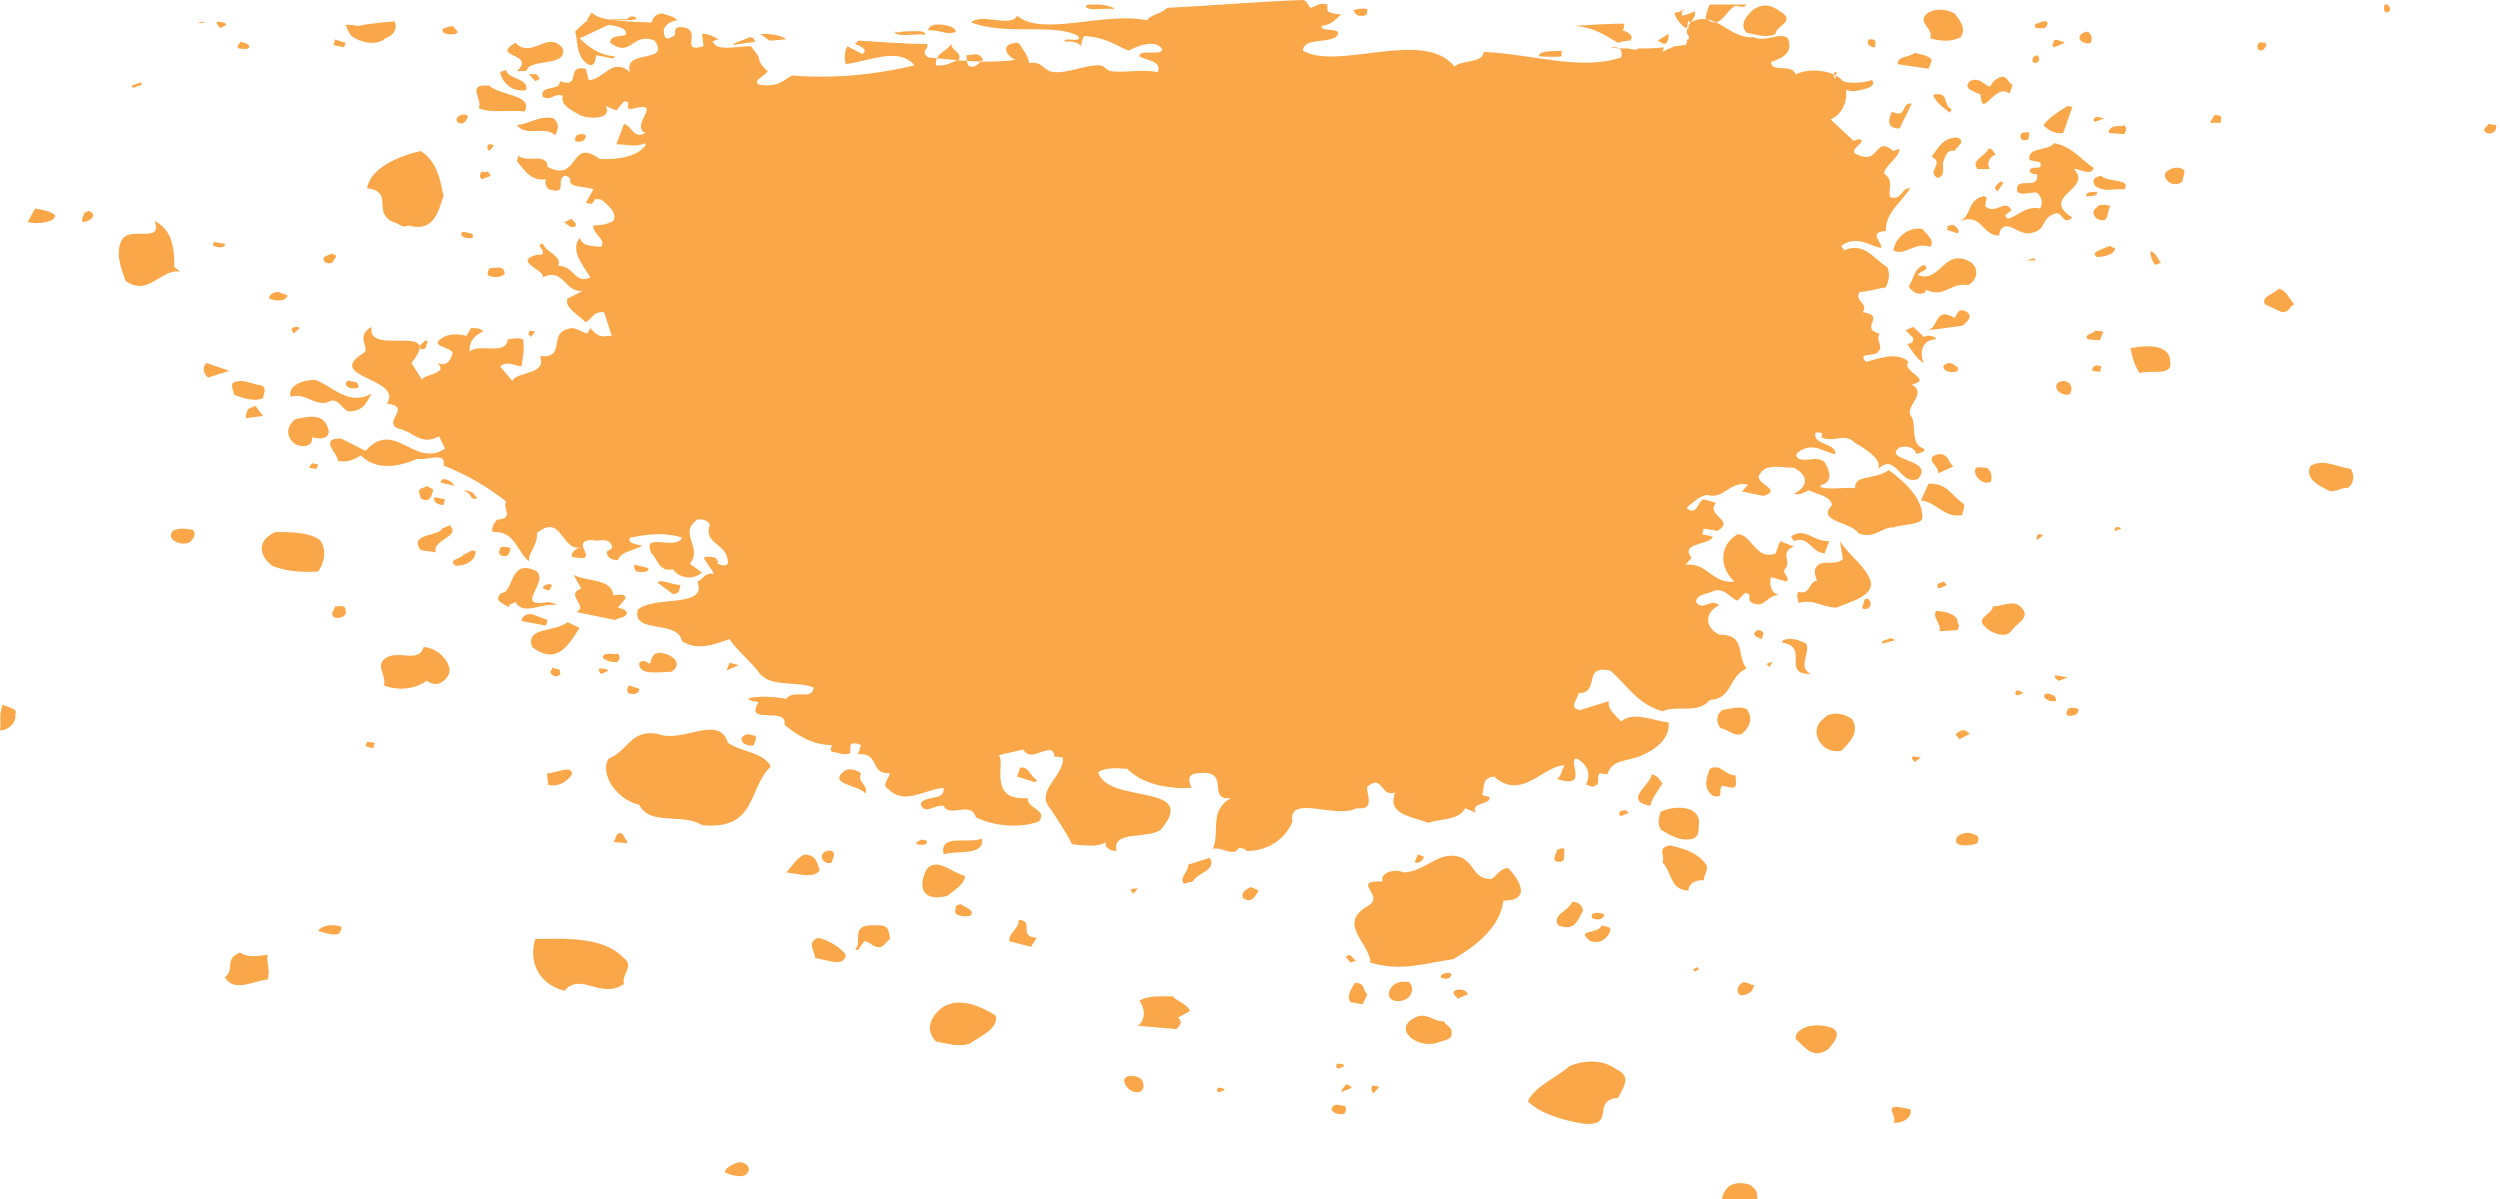 <svg width="296" height="142" viewBox="0 0 296 142" fill="none" xmlns="http://www.w3.org/2000/svg">
<path fill-rule="evenodd" clip-rule="evenodd" d="M1.811 84.613C2.173 83.812 0.905 83.812 0.362 83.412C-0.181 84.479 0.181 85.413 0 86.481C1.086 86.481 1.992 85.413 1.811 84.613ZM295.525 14.814L294.619 14.681C294.438 15.081 293.714 15.348 294.438 15.748C295.162 16.015 295.706 15.348 295.525 14.814ZM282.487 1.468C283.211 1.468 283.03 0.801 282.668 0.534H282.306C282.306 0.934 282.125 1.201 282.487 1.468ZM268 5.872C268.181 5.605 268.544 5.338 268.181 5.071C267.819 5.071 267.638 4.938 267.457 5.071C267.095 5.472 267.276 6.273 268 5.872ZM262.206 13.613L261.662 14.547H262.93C262.93 14.013 263.292 13.613 262.206 13.613ZM247.538 5.071C247.719 4.671 247.719 4.271 247.357 3.87C246.995 3.603 246.814 3.87 246.452 4.004C245.727 4.671 246.814 5.338 247.538 5.071ZM258.403 21.487C258.403 21.087 258.765 20.419 258.584 20.152C258.222 19.752 257.316 19.752 256.773 20.152C255.506 20.686 257.135 22.555 258.403 21.487ZM268.181 36.034L270.173 36.968C271.079 36.968 271.079 36.301 271.622 36.034C271.079 35.367 270.717 34.432 269.811 34.165C269.268 34.833 267.638 35.1 268.181 36.034ZM243.192 4.805C243.192 5.071 242.83 5.338 243.192 5.605L244.46 5.071L244.279 4.938C243.916 4.938 243.554 4.538 243.192 4.805ZM241.019 2.803C240.657 3.47 241.381 3.336 242.106 3.336C242.287 3.07 242.649 2.803 242.287 2.536C241.743 2.402 241.562 2.803 241.019 2.803ZM251.16 14.947C250.254 14.814 249.53 15.214 249.711 15.748L251.522 15.882C251.703 15.481 251.884 15.214 251.522 14.814L251.16 14.947ZM248.081 14.414L249.168 14.013C248.806 14.013 248.444 13.746 248.081 13.88C247.9 14.147 247.719 14.28 248.081 14.414ZM240.838 7.474C241.562 7.474 241.562 6.806 241.2 6.539L240.838 6.673C240.476 7.073 240.657 7.34 240.838 7.474ZM248.806 20.82C247.719 20.953 247.719 21.487 248.081 22.021C249.168 22.821 250.435 22.288 251.522 22.421C252.427 21.087 249.349 21.62 248.806 20.82ZM254.6 29.761C254.6 30.295 254.781 30.829 255.143 31.363L255.868 31.096C255.325 30.562 255.325 29.895 254.6 29.761ZM244.279 15.748L245.365 12.679L244.822 12.545C243.735 13.212 242.649 13.88 241.925 14.814C242.468 15.348 243.192 15.882 244.279 15.748ZM246.995 23.222C247.719 23.222 248.444 23.222 248.262 22.688C247.9 22.821 246.995 22.555 246.995 23.222ZM277.96 57.788C278.684 57.254 278.865 56.32 278.322 55.519C276.511 55.252 275.244 54.318 273.614 55.118C272.889 56.32 273.976 57.254 275.425 57.921C276.33 58.588 277.054 57.654 277.96 57.788ZM248.262 24.556C247.719 24.957 247.719 25.357 248.262 25.891C249.892 26.692 249.349 24.957 249.892 24.423C249.349 24.156 248.444 24.156 248.262 24.556ZM239.389 15.748C239.027 16.148 239.208 16.816 240.114 16.549C240.114 16.282 240.476 16.015 240.114 15.615C239.933 15.748 239.57 15.615 239.389 15.748ZM232.146 4.404C232.87 3.336 231.965 2.269 231.422 1.601C230.516 1.068 229.068 0.934 228.162 1.601C226.895 2.669 229.068 3.47 228.525 4.538C229.973 4.938 231.06 4.938 232.146 4.404ZM237.035 9.075C236.13 9.342 235.949 9.742 235.587 10.276C234.862 10.009 234.319 9.075 233.233 9.609C232.327 10.543 233.776 10.81 234.5 11.21C234.681 14.28 236.13 9.742 237.941 11.077L238.303 10.009C237.76 9.876 237.76 9.075 237.035 9.075ZM250.435 29.361C250.254 29.361 249.892 29.227 249.892 29.094L249.168 29.361C248.625 29.628 247.538 29.895 248.262 30.429C248.987 30.429 250.435 30.162 250.435 29.361ZM228.887 11.21C229.068 12.011 230.154 12.812 230.879 13.346L231.06 12.945C229.973 12.412 230.879 10.81 228.887 11.21ZM224.722 7.607L228.343 8.141L228.706 7.207C228.706 6.673 227.438 6.406 226.714 6.273C225.989 6.806 224.541 6.673 224.722 7.607ZM236.492 22.688L237.216 21.62L236.854 21.487C236.311 22.021 235.949 22.154 236.492 22.688ZM256.954 42.84C256.954 40.705 254.057 40.838 252.246 41.239C252.427 42.039 252.608 43.107 253.333 44.175C254.6 43.774 257.316 44.575 256.954 42.84ZM234.138 20.019H235.587C235.225 19.352 235.406 18.684 236.311 18.284C235.949 18.017 235.949 17.483 235.406 17.616C235.225 18.417 233.233 18.951 234.138 20.019ZM221.281 4.671C220.919 5.071 221.281 5.605 222.006 5.605C222.006 5.205 222.368 4.538 221.281 4.671ZM239.933 30.829H241.019L240.838 30.562L239.933 30.829ZM248.081 39.103C248.081 39.504 246.633 39.504 247.176 40.171L248.625 40.304L248.987 39.37C248.987 39.103 248.262 39.237 248.081 39.103ZM247.719 43.908L248.625 44.041L248.806 43.374L248.262 43.241C247.9 43.374 247.719 43.508 247.719 43.908ZM231.422 17.884C231.603 17.35 232.871 16.816 231.784 16.282C229.973 16.282 229.43 17.616 228.706 18.551C230.335 19.352 227.981 20.286 229.43 21.087C230.516 20.686 229.792 19.752 230.154 18.951C230.335 18.551 230.516 17.616 231.422 17.884ZM224.903 15.214L226.352 12.278C225.084 12.011 225.808 14.147 223.997 13.212C223.635 14.013 223.273 15.214 224.903 15.214ZM245.546 20.019C246.089 19.885 247.538 20.953 247.9 19.885C246.271 18.818 245.365 17.35 243.192 16.949C242.649 17.884 239.933 17.35 240.295 18.951L241.562 19.218C241.925 20.419 240.476 19.352 240.295 20.286C240.476 20.686 241.019 20.553 241.2 20.686C241.381 22.688 238.484 20.686 238.846 22.688C239.389 23.222 240.295 22.688 241.2 22.821C241.743 23.355 241.925 24.023 241.562 24.69C239.933 24.29 238.846 25.624 237.76 25.891C236.854 25.357 238.122 25.224 238.122 24.823C237.398 23.489 236.311 25.491 235.043 24.423L235.225 23.355L234.862 23.222C232.87 23.756 233.595 25.224 232.146 26.158C234.681 25.224 234.681 27.893 236.673 27.893L236.854 27.226C237.76 26.024 238.846 27.759 240.295 27.626C242.649 27.226 241.381 25.758 243.554 25.224C244.279 25.357 244.279 26.692 245.365 25.758C241.381 23.222 247.9 22.421 245.546 20.019ZM217.298 9.342L217.479 8.541H217.298C216.935 8.808 217.116 9.075 217.298 9.342ZM231.784 27.626C232.146 27.226 231.603 26.959 231.422 26.692C231.06 26.558 230.698 26.692 230.516 26.825C230.698 26.959 230.516 27.092 230.516 27.226L231.784 27.626ZM244.46 45.109C242.649 45.109 243.554 46.977 245.003 46.711C245.546 46.043 245.184 45.242 244.46 45.109ZM207.519 1.201C206.795 1.868 205.889 2.936 206.795 3.87C208.062 4.137 209.33 4.538 210.235 4.004C210.235 3.07 212.408 2.669 211.141 1.601C210.054 0.801 208.968 0.133 207.519 1.201ZM250.435 62.459C250.435 62.592 250.254 62.726 250.435 62.859L251.16 62.592L250.979 62.459C250.979 62.459 250.798 62.325 250.435 62.459ZM228.525 29.227C229.249 28.427 227.8 27.492 227.619 27.092C225.808 26.825 224.36 28.293 224.179 29.628C225.446 30.429 226.714 28.56 228.525 29.227ZM227.076 32.564C227.257 32.03 228.706 32.03 227.8 31.363C226.533 31.897 226.714 32.831 225.989 33.898C226.352 34.566 227.257 35.1 227.981 34.566V34.299C230.335 35.367 230.879 33.365 233.052 33.765C234.138 33.098 234.319 31.897 233.414 31.096C230.154 29.094 229.792 33.632 227.076 32.564ZM231.422 37.635C229.068 36.301 229.611 38.569 228.343 39.103L232.327 38.569C232.87 38.169 233.776 37.368 232.689 36.835C231.784 36.434 231.784 37.235 231.422 37.635ZM230.154 43.241C229.792 43.908 231.241 44.308 231.784 43.908C231.784 43.641 231.965 43.508 231.603 43.374C231.241 43.107 230.879 42.707 230.154 43.241ZM225.808 40.705C226.17 41.239 227.076 42.707 227.8 42.974C227.257 42.039 227.438 40.171 229.249 40.171L229.068 39.904C228.706 39.771 228.162 39.637 227.8 39.904L226.533 38.703L225.627 39.103L226.533 40.038C226.533 40.304 226.533 40.705 225.808 40.705ZM241.2 63.393C241.2 63.66 241.019 63.793 241.2 63.927L241.925 63.393C241.562 63.259 241.381 63.126 241.2 63.393ZM233.957 55.385C233.414 56.186 234.862 57.654 235.768 56.987C235.768 56.453 235.949 55.919 235.225 55.385C234.862 55.385 234.319 55.252 233.957 55.385ZM229.43 53.784C227.619 54.318 229.792 55.252 229.43 56.053L231.241 55.252L231.06 54.985C230.698 54.718 230.698 53.65 229.43 53.784ZM232.327 60.991C232.327 60.59 232.689 60.056 232.508 59.656C230.879 58.588 230.698 57.254 228.343 57.254L227.438 59.256C229.249 59.389 230.154 61.391 232.327 60.991ZM243.735 80.609L244.822 80.209L243.373 79.942C243.192 80.209 243.373 80.342 243.735 80.609ZM244.822 83.945C244.822 84.212 244.46 84.346 244.822 84.746C245.727 84.746 246.089 84.613 246.089 83.945C245.727 83.812 245.184 83.679 244.822 83.945ZM242.106 82.21C241.743 82.744 242.83 83.145 243.373 83.011C243.554 82.744 243.373 82.611 243.192 82.344C243.011 82.344 242.468 81.944 242.106 82.21ZM239.208 71.801C238.303 71 237.035 71.801 235.949 71.801C235.949 72.735 233.776 73.135 235.043 74.203C235.587 74.87 237.398 75.671 238.122 74.737C238.665 73.803 240.657 73.135 239.208 71.801ZM229.43 69.132C229.43 69.265 229.249 69.532 229.611 69.665L230.516 69.265L230.154 68.865L229.43 69.132ZM238.665 81.81C238.665 82.077 238.484 82.21 238.846 82.344L239.57 82.077L239.389 81.944C239.208 81.81 238.846 81.677 238.665 81.81ZM229.249 72.335C228.706 73.135 229.973 73.936 229.611 74.737L231.784 74.603C231.784 74.337 232.146 74.07 231.784 73.803C231.965 72.735 230.154 72.335 229.249 72.335ZM221.1 70.867L220.738 71C220.738 71.4 220.376 71.801 220.557 72.068C221.462 72.335 221.825 71.267 221.1 70.867ZM231.784 86.748C231.241 87.015 231.965 87.282 231.965 87.549L233.233 86.882C232.689 86.481 232.508 86.214 231.784 86.748ZM223.816 75.538C223.454 75.805 222.549 75.805 222.911 76.205L224.36 75.805C224.36 75.671 223.998 75.671 223.816 75.538ZM216.03 65.528L216.573 64.06C214.762 64.194 213.676 62.325 212.046 63.526L212.408 64.06C214.219 63.393 214.4 65.395 216.03 65.528ZM221.462 68.731C220.738 66.863 218.927 65.795 217.841 64.06L218.203 66.195C217.298 66.996 216.03 66.329 215.306 66.863C214.581 67.397 214.943 68.197 215.125 68.731C214.038 68.998 214.4 70.466 212.952 70.066C212.589 70.466 212.952 71 212.952 71.4C214.762 70.867 215.668 71.934 217.479 71.934C218.927 71.267 222.006 70.6 221.462 68.731ZM226.714 90.218L227.438 89.684L226.533 89.551C226.171 89.818 226.533 89.951 226.714 90.218ZM231.784 99.026C230.879 100.361 233.233 100.227 234.138 99.827C234.138 99.56 234.5 99.16 233.957 98.893C233.233 98.493 232.508 98.493 231.784 99.026ZM213.857 76.205C213.133 75.805 211.865 75.404 211.141 75.805L210.96 76.071C214.4 76.605 210.779 79.808 214.4 79.808C212.77 79.007 214.4 77.273 213.857 76.205ZM208.062 74.603C207.338 75.137 207.881 75.404 208.606 75.671L208.787 75.004C208.787 74.87 208.606 74.603 208.062 74.603ZM209.511 79.007L209.873 78.34L209.149 78.607L209.511 79.007ZM215.849 85.147C214.038 86.481 215.668 89.417 218.022 88.883C219.108 87.816 220.195 86.615 219.289 85.147C218.203 84.346 216.573 84.212 215.849 85.147ZM206.795 83.945C205.889 83.545 204.803 83.945 203.898 84.079C203.173 84.613 203.173 85.547 203.716 86.214C204.622 86.348 205.346 87.282 206.252 86.882C207.338 85.947 207.519 84.88 206.795 83.945ZM203.898 93.021L205.165 93.288C205.889 93.021 205.346 92.353 205.527 91.82C204.26 91.82 203.716 90.352 202.449 91.019C202.087 91.953 201.543 93.288 202.811 94.222C204.26 94.622 203.354 93.555 203.898 93.021ZM195.387 95.423C195.568 94.489 196.292 93.688 196.835 92.754C196.473 92.353 196.292 91.82 195.568 91.686C195.387 93.021 192.127 94.756 195.387 95.423ZM224.179 132.925C225.265 133.058 226.533 132.258 226.171 131.323L224.722 131.056C223.092 130.923 224.722 132.258 224.179 132.925ZM196.654 96.09C196.292 96.891 196.292 97.558 196.654 98.226C197.741 98.893 199.008 99.694 200.457 99.293C201.362 98.893 201 98.092 201.181 97.425C201.181 95.423 198.465 95.29 196.654 96.09ZM191.765 96.09C191.765 96.357 191.584 96.491 191.946 96.624L192.852 96.224L192.67 96.09C192.489 95.823 192.127 95.957 191.765 96.09ZM201.906 102.229C201 101.028 199.552 100.494 197.741 100.094C196.111 100.361 197.198 101.295 196.835 102.096C197.922 103.164 197.741 105.432 199.914 105.432C199.914 104.632 200.819 104.098 201.725 104.231C201.725 103.564 202.449 102.897 201.906 102.229ZM213.133 121.981C212.77 122.248 212.227 122.915 212.952 123.316C213.857 124.25 214.943 125.451 216.573 124.117C216.935 123.583 218.203 122.382 216.935 121.714C215.849 121.314 214.219 121.18 213.133 121.981ZM206.07 116.509C205.708 116.91 205.527 117.444 206.07 117.844C206.976 117.844 207.519 117.444 207.7 116.643C207.157 116.643 206.614 115.976 206.07 116.509ZM200.457 114.774L200.638 115.041L201.181 114.774L201 114.508L200.457 114.774ZM185.246 100.494C184.884 100.361 184.703 100.494 184.341 100.628C184.341 101.028 183.797 101.562 184.16 101.962C185.608 102.363 185.065 101.162 185.246 100.494ZM189.954 108.235C189.411 108.102 189.049 107.968 188.506 108.235C188.506 108.502 188.325 108.635 188.687 108.769C189.23 109.036 189.954 108.769 189.954 108.235ZM189.592 109.57C189.411 110.637 186.333 109.97 188.325 111.438C189.592 111.838 190.497 110.904 190.679 110.103C190.679 109.703 190.135 109.703 189.592 109.57ZM186.152 106.767C185.789 107.835 183.616 108.368 184.522 109.57C186.514 110.37 186.876 108.769 187.419 107.835C187.419 107.434 187.057 106.767 186.152 106.767ZM204.803 140.398C204.26 140.799 203.898 141.466 203.898 142H208.062C208.062 141.333 208.062 140.799 207.157 140.265C206.252 139.998 205.527 139.998 204.803 140.398ZM168.587 101.429L167.862 101.162L167.5 102.096C168.225 102.363 168.587 101.562 168.587 101.429ZM89.997 4.004C90.359 4.271 90.722 4.538 91.084 4.805C91.808 4.805 92.351 4.671 93.076 4.671C92.532 4.137 91.265 4.004 89.997 4.004ZM171.846 115.442C171.846 115.175 171.484 115.175 171.303 115.175C170.941 115.308 170.579 115.308 170.579 115.709C170.941 115.976 171.665 115.976 171.846 115.442ZM172.208 117.31C171.846 117.711 172.389 117.844 172.57 118.244L173.838 117.711L173.476 117.31C173.114 117.177 172.752 117.043 172.208 117.31ZM185.789 126.252C184.16 127.72 181.806 128.521 180.9 130.389C182.168 131.724 184.884 132.658 187.6 133.058C191.403 133.325 188.325 130.256 191.584 129.989C192.127 128.788 193.395 127.453 191.222 126.519C189.773 125.451 187.6 125.451 185.789 126.252ZM172.027 113.573C175.106 111.838 177.641 109.57 178.003 106.633C181.624 106.633 179.633 103.831 178.546 102.763C177.46 102.897 177.279 103.697 176.554 104.098C174.381 103.964 174.743 102.496 173.114 101.562C170.397 100.494 168.949 103.164 166.233 103.297C164.965 102.763 163.335 103.43 163.697 104.365C159.714 104.231 164.241 106.1 161.887 107.301C158.265 109.436 162.249 111.705 162.249 113.974C165.87 115.041 168.406 114.107 172.027 113.573ZM166.776 116.242H165.87C164.241 116.509 163.697 118.778 165.87 118.511C167.319 118.244 167.5 116.776 166.776 116.242ZM159.352 113.306L159.895 113.974L160.619 113.707C160.076 113.707 160.076 112.639 159.352 113.306ZM167.5 120.513C164.784 121.848 167.862 124.25 170.216 123.449C170.941 123.182 172.027 123.049 171.846 122.382C172.027 121.581 171.303 121.581 170.941 120.914C169.854 121.047 168.768 119.712 167.5 120.513ZM160.438 116.376C160.076 116.91 159.352 117.977 159.895 118.645L161.343 118.912L161.887 117.711C161.343 117.31 161.706 116.376 160.438 116.376ZM149.03 105.432L148.124 105.032C147.4 105.299 146.857 105.833 147.219 106.367C148.306 107.034 148.668 105.966 149.03 105.432ZM162.611 129.455L163.335 128.654L162.43 128.521C162.43 128.788 162.249 129.055 162.611 129.455ZM158.989 125.985C158.627 125.985 158.446 125.852 158.265 125.985C158.265 126.118 158.084 126.385 158.446 126.519L159.17 126.252L158.989 125.985ZM140.7 102.363C140.7 103.297 139.614 103.831 140.157 104.632L141.243 104.365C141.787 103.297 144.141 103.03 143.235 101.562L140.7 102.363ZM158.808 129.321L160.076 128.788C159.895 128.654 159.714 128.387 159.352 128.387C159.17 128.788 158.808 128.921 158.808 129.321ZM62.654 8.808L63.378 9.609L63.922 9.342L63.559 8.808C63.016 8.808 62.654 8.675 62.654 8.808ZM69.354 16.148C69.354 15.882 68.992 15.882 68.811 15.882C68.087 15.882 68.087 16.415 68.087 16.682C68.63 16.949 69.354 16.682 69.354 16.148ZM61.205 8.408H62.292C62.835 6.806 67.181 8.008 66.638 5.739C64.827 3.47 63.016 7.073 61.024 5.071C57.946 6.806 63.559 6.273 61.205 8.408ZM159.17 131.857C159.352 131.59 159.533 131.19 159.17 130.923C158.627 130.923 158.265 130.656 157.903 130.923C157.179 131.457 158.265 132.124 159.17 131.857ZM62.292 10.677C62.654 9.209 59.938 9.342 59.938 8.274L59.214 8.541C59.395 9.609 60.481 10.944 62.292 10.677ZM133.819 105.299L134.181 105.833L134.724 105.165C134.362 105.165 134 105.299 133.819 105.299ZM65.733 16.015C66.095 15.348 66.276 14.681 65.551 14.013C63.922 13.613 62.654 14.681 61.205 14.814C62.292 16.282 64.465 14.814 65.733 16.015ZM53.962 4.004C54.505 3.737 53.781 3.47 53.781 3.203C53.238 2.936 52.876 3.336 52.514 3.336C51.97 4.137 53.6 4.137 53.962 4.004ZM120.781 90.885L120.419 91.953L122.592 92.62L122.773 92.353C121.868 91.82 121.868 90.752 120.781 90.885ZM57.946 10.143C55.049 9.876 57.222 11.744 56.678 12.812C58.308 13.479 60.3 12.945 62.111 13.212C63.197 11.21 59.214 11.344 57.946 10.143ZM68.087 26.825C68.449 26.425 67.724 26.158 67.724 25.891L66.819 26.291C67.181 26.558 67.543 27.092 68.087 26.825ZM57.765 17.216C57.584 17.483 57.765 17.75 57.946 17.884L58.489 17.216C58.127 17.083 57.946 16.949 57.765 17.216ZM55.23 13.613C54.868 13.479 54.505 13.613 54.324 13.746C53.6 14.28 54.505 14.947 55.049 14.414C55.23 14.147 55.592 13.88 55.23 13.613ZM144.141 128.788C144.141 129.055 143.96 129.188 144.322 129.321L145.046 129.055L144.865 128.921C144.684 128.788 144.503 128.788 144.141 128.788ZM58.127 20.82L57.765 20.286C57.584 20.419 57.222 20.419 57.041 20.286C56.859 20.553 56.678 20.953 57.041 21.22L58.127 20.82ZM140.881 119.712C140.519 118.778 139.433 118.645 138.889 117.977C137.441 117.977 135.811 117.844 134.906 118.511C135.63 119.445 135.63 120.78 134.724 121.447L139.251 121.848C139.614 121.581 140.157 120.914 139.433 120.513L140.881 119.712ZM45.633 4.538C46.719 4.137 47.081 3.336 46.719 2.536C45.089 2.669 43.641 2.803 42.373 3.07C41.83 2.936 41.286 2.936 40.924 2.936C41.105 3.47 41.286 3.87 41.649 4.271C42.735 5.071 44.546 5.472 45.633 4.538ZM40.924 5.071L39.657 4.671L39.476 5.338L40.743 5.605L40.924 5.071ZM55.954 28.16C55.954 28.026 56.135 27.759 55.773 27.626C55.411 27.626 55.049 27.359 54.687 27.492C54.324 28.16 55.592 28.293 55.954 28.16ZM59.757 32.297C59.576 31.363 58.67 31.763 57.946 31.763C57.765 32.163 57.584 32.431 57.946 32.697C58.851 32.964 59.757 32.697 59.757 32.297ZM116.254 99.293C114.624 99.96 111.184 98.626 111.727 101.162C113.176 100.628 116.616 101.429 116.254 99.293ZM133.095 127.853C133.095 128.521 133.819 129.455 134.906 129.321C135.63 128.921 135.449 128.254 135.087 127.72C134.543 127.32 133.276 127.186 133.095 127.853ZM120.6 108.902C120.781 109.836 119.333 110.504 119.514 111.438L122.049 112.105L122.773 111.038C120.419 110.904 122.592 109.036 120.6 108.902ZM63.378 39.237C63.016 39.237 62.835 39.103 62.654 39.237C62.473 39.504 62.654 39.637 62.835 39.904L63.378 39.237ZM109.735 99.694C109.735 99.427 109.373 99.427 109.011 99.427C108.83 99.56 108.468 99.694 108.468 99.96C108.83 99.96 109.735 100.227 109.735 99.694ZM113.176 107.568C112.633 108.502 114.443 108.635 114.987 108.368C115.349 107.701 114.262 107.434 113.719 107.034C113.357 107.167 112.995 107.301 113.176 107.568ZM99.957 91.286C97.965 92.887 101.587 92.887 102.492 93.955C102.854 92.887 101.405 92.62 101.949 91.553C101.405 91.152 100.5 90.885 99.957 91.286ZM109.735 102.897C109.011 104.098 108.468 106.9 112.089 106.1C112.995 105.432 114.262 104.632 114.262 103.697C112.814 103.43 111.003 101.429 109.735 102.897ZM46.538 26.291C47.262 26.425 47.624 27.092 48.349 26.692C51.608 27.626 51.97 24.556 52.514 23.222C52.151 21.487 51.789 19.085 49.797 17.884C46.9 18.551 43.822 20.019 43.459 22.288C46.719 22.688 44.003 25.09 46.538 26.291ZM29.516 5.472C29.335 5.071 28.792 5.071 28.43 4.938C28.43 5.205 27.887 5.472 28.249 5.739C28.611 5.739 29.516 6.006 29.516 5.472ZM80.581 69.265C79.676 69.265 78.046 68.464 77.865 68.998L79.676 70.333C80.581 70.333 80.4 69.665 80.581 69.265ZM86.376 78.474L86.014 79.408L87.462 78.741L86.376 78.474ZM26.8 2.936C26.619 2.536 26.076 2.669 25.713 2.536C25.532 2.803 25.895 3.07 26.076 3.336L26.8 2.936ZM76.778 67.263L75.149 66.863C74.968 67.13 75.149 67.397 75.33 67.663C76.054 67.797 76.778 67.797 76.778 67.263ZM23.36 2.669C23.722 2.803 24.084 2.803 24.265 2.536C23.903 2.669 23.541 2.669 23.36 2.669ZM88.005 87.148C87.281 87.816 88.549 88.483 89.273 88.216C89.273 87.949 89.635 87.549 89.454 87.148C88.911 87.015 88.549 86.748 88.005 87.148ZM98.508 102.096C98.508 101.695 99.051 101.162 98.508 100.761C98.146 100.628 97.784 100.761 97.603 100.895C96.879 101.429 97.603 102.496 98.508 102.096ZM49.616 41.239C50.703 41.639 50.341 40.705 50.703 40.438L50.341 40.304C50.16 40.571 49.616 40.838 49.616 41.239ZM39.476 30.962C39.476 30.695 40.019 30.429 39.657 30.162C39.114 29.895 38.751 30.295 38.389 30.429C38.027 30.962 38.932 31.496 39.476 30.962ZM111.365 119.445C110.097 120.513 109.554 121.981 110.822 123.316C112.27 123.583 113.538 123.983 114.806 123.583C116.073 122.648 118.246 121.848 117.884 120.246C116.254 119.179 113.357 117.844 111.365 119.445ZM75.692 78.474C75.511 80.075 78.227 79.541 79.495 79.541C80.943 78.607 79.676 77.406 78.046 77.273C77.141 77.406 77.141 78.073 76.96 78.607C76.597 78.34 76.054 78.073 75.692 78.474ZM103.76 109.57C100.319 109.303 102.311 111.705 101.224 112.372L101.587 112.506L102.311 111.438C102.854 111.438 103.216 111.972 103.76 112.105C104.665 112.372 104.846 111.438 105.389 111.171C105.208 110.37 105.389 109.436 103.76 109.57ZM95.249 101.162C94.162 101.695 93.8 102.63 93.076 103.297C94.524 103.43 96.335 104.098 97.059 103.03C96.697 102.096 96.697 101.295 95.249 101.162ZM68.268 72.468L72.795 73.402C73.338 73.135 74.062 73.135 74.243 72.602C74.062 72.068 73.519 72.068 73.157 71.934L74.062 70.867C74.062 70.199 73.157 70.466 72.614 70.466C72.433 68.464 69.354 68.865 67.906 68.064L68.811 69.665C66.819 70.466 69.716 71.667 68.268 72.468ZM73.157 78.34C73.338 78.073 73.519 77.673 73.157 77.406C72.614 77.54 71.527 77.139 71.346 77.806C71.708 78.34 72.795 78.474 73.157 78.34ZM75.692 81.543L74.424 81.143C74.424 81.41 74.062 81.677 74.424 82.077C75.149 82.344 75.692 82.077 75.692 81.543ZM65.37 69.265L65.008 69.132C64.646 69.265 64.284 69.265 64.284 69.665L65.008 69.932L65.37 69.265ZM56.497 58.989L55.954 58.321C55.592 58.188 55.23 57.921 54.868 58.188C55.773 58.054 55.592 59.389 56.497 58.989ZM70.984 79.141C70.803 79.408 70.984 79.541 71.165 79.808L72.07 79.408C71.708 79.141 71.346 79.141 70.984 79.141ZM60.481 64.861C60.119 64.861 59.576 64.594 59.214 64.861C59.214 65.128 58.851 65.528 59.395 65.795C60.481 66.062 60.3 65.128 60.481 64.861ZM16.84 10.009L16.66 9.742L15.573 10.143L15.754 10.41L16.84 10.009ZM96.879 111.038C95.43 111.571 96.516 112.639 96.516 113.44C97.784 113.573 99.957 114.641 100.138 113.039C99.595 112.239 98.146 111.305 96.879 111.038ZM52.514 56.72C52.151 56.853 52.151 57.12 52.151 57.12L53.781 57.521C53.6 57.12 53.057 56.72 52.514 56.72ZM42.373 45.91C42.554 45.643 42.373 45.509 42.192 45.242C41.83 45.242 41.286 44.976 41.105 45.109C40.562 45.776 41.649 46.177 42.373 45.91ZM52.514 59.789L52.695 59.122L51.427 58.855C51.246 59.523 51.97 59.789 52.514 59.789ZM31.87 35.367C32.595 35.633 33.862 35.767 34.043 34.966L32.957 34.566C32.413 34.566 31.87 34.833 31.87 35.367ZM64.827 73.402L63.378 72.868C62.654 72.468 61.749 72.868 61.749 73.536L64.646 74.07L64.827 73.402ZM34.587 38.837C34.405 39.103 34.768 39.37 34.768 39.504L35.492 38.837C35.13 38.57 34.949 38.703 34.587 38.837ZM50.703 57.521L49.978 57.788C49.254 58.054 49.797 58.588 49.797 58.989C50.884 59.656 51.065 58.722 51.246 58.188C51.427 57.654 50.703 57.921 50.703 57.521ZM60.3 71.934C60.119 71.4 60.843 71.534 61.024 71.267C61.93 73.002 64.284 71.267 65.914 71.667C65.733 71.4 65.189 71.4 65.008 71.267C60.662 72.068 65.008 68.998 63.559 67.663C60.3 65.929 60.843 70.199 59.395 70.199C58.308 71.133 59.576 71.4 60.3 71.934ZM68.63 74.337L67.181 73.669C65.733 74.87 62.111 74.203 63.016 76.605C66.095 79.007 67.543 75.938 68.63 74.337ZM66.276 79.408C66.276 79.141 65.733 79.274 65.37 79.007C65.37 79.141 65.37 79.408 65.189 79.408C65.008 80.209 66.638 80.342 66.276 79.408ZM26.438 29.227C26.619 29.094 26.8 28.827 26.438 28.827C25.895 28.827 25.532 28.56 25.351 28.694C24.808 29.227 26.076 29.361 26.438 29.227ZM53.962 66.996C55.049 66.996 56.316 66.462 56.316 65.261C55.773 64.994 55.411 65.528 54.868 65.662C54.687 66.195 52.876 66.195 53.962 66.996ZM91.265 90.752C90.359 89.017 87.643 89.017 86.195 87.949C85.108 84.479 80.762 88.083 77.865 86.882C74.606 86.348 74.424 88.883 72.07 89.818C70.984 91.419 72.795 94.622 75.692 95.29C76.96 97.825 80.762 96.224 83.116 97.692C89.635 98.359 88.549 93.288 91.265 90.752ZM49.797 65.128L51.608 65.395C51.065 63.927 54.687 63.526 53.238 62.192L52.333 62.592C51.97 63.526 48.349 63.126 49.797 65.128ZM38.751 47.645C40.019 46.844 40.381 48.446 41.286 48.712C43.097 48.712 43.459 47.511 44.003 46.577C41.286 48.179 39.295 45.643 37.303 44.976C35.854 44.976 34.043 45.643 34.405 46.977C36.216 46.444 37.122 48.045 38.751 47.645ZM43.097 41.773C38.208 44.709 47.805 44.709 45.813 47.778C48.892 48.179 45.27 49.913 47.081 50.714C49.073 51.115 49.797 52.85 51.97 51.648L52.695 53.117C49.073 55.519 46.719 49.513 43.278 53.383L40.381 51.915C37.665 51.915 40.019 53.65 40.019 54.585C41.105 54.718 41.649 54.585 42.735 53.917C44.546 55.786 47.262 55.252 49.435 54.318C50.522 54.585 52.876 53.383 52.514 55.118C55.23 56.186 57.765 57.654 59.938 59.389C59.395 60.19 61.024 61.391 58.851 61.524C58.489 61.925 57.946 62.859 58.489 62.992C61.024 62.859 61.386 65.662 62.654 66.462C62.473 65.528 63.741 64.46 63.559 63.126C66.638 60.59 66.457 65.662 68.992 64.727C68.268 64.861 67.543 65.395 67.724 65.929C71.527 66.729 67.181 64.06 70.078 63.927C70.803 64.194 72.07 63.526 72.433 64.594C72.614 64.861 72.251 65.128 71.889 65.261C71.708 65.795 72.251 66.329 73.157 66.329C73.519 65.261 74.968 65.261 76.054 64.594C75.33 64.46 74.243 64.327 74.606 63.66C76.597 63.259 78.77 62.992 80.762 63.66C80.038 65.261 75.873 62.859 77.141 65.528C77.865 66.195 78.046 67.797 79.676 67.397C80.4 68.464 82.03 68.731 83.116 67.797L81.668 66.729C83.297 64.861 80.219 63.126 82.573 61.524C83.116 61.391 84.022 61.658 84.022 62.192C83.297 64.594 86.195 64.194 86.195 66.729C85.832 67.13 85.289 66.863 84.927 66.729C85.108 66.462 84.927 66.329 84.746 66.062C84.203 65.929 83.841 65.795 83.297 66.062L84.565 67.93C83.297 67.797 83.297 68.598 82.573 68.865C83.841 72.068 77.322 70.466 75.511 72.201C74.787 75.137 80.219 73.269 80.762 75.938C82.754 77.139 84.746 76.205 86.376 75.671C87.1 76.872 89.092 78.474 89.997 79.808C91.446 81.41 94.524 80.609 96.335 81.41C96.154 83.011 93.981 81.543 93.076 82.744C91.808 82.477 89.273 82.344 88.549 82.744C88.73 83.011 89.454 83.011 89.816 83.145C88.005 85.947 93.257 83.545 92.895 85.814C94.343 87.015 96.154 88.216 98.508 88.216C98.508 88.483 98.146 88.617 98.508 89.017C99.051 89.017 99.957 89.551 100.681 89.15V88.216C101.043 87.816 101.587 88.083 101.949 88.216L101.587 89.284C104.303 89.15 102.854 91.686 105.389 91.553C105.208 92.22 104.303 93.021 105.208 93.421C107.019 95.423 109.554 93.421 111.727 93.288C111.908 94.889 109.554 94.088 109.011 95.156C109.373 96.624 110.822 95.156 111.727 95.423C112.451 96.891 114.987 94.756 115.53 96.757C117.703 97.825 120.6 98.092 122.954 97.291C124.222 95.957 121.506 95.69 121.687 94.489C116.797 94.889 119.151 90.085 118.246 89.417L121.143 88.75C122.049 90.218 123.497 88.483 124.584 88.883C124.765 89.15 124.946 89.417 124.765 89.551L125.851 89.684C126.033 91.686 122.954 93.421 124.041 95.29C124.946 96.624 126.214 98.493 126.938 99.96C128.387 100.094 130.016 100.361 130.922 99.694C130.741 100.227 131.284 100.761 132.189 100.761C131.646 98.226 135.811 99.427 137.441 98.226C142.149 92.62 131.103 95.29 130.016 91.419C131.103 90.752 132.37 91.019 133.457 91.019C135.268 92.887 138.346 93.421 141.062 93.288C140.881 92.754 140.338 91.686 141.787 91.553C145.951 91.019 142.692 94.889 145.77 94.489C143.054 95.957 144.503 98.493 143.597 100.494C144.684 100.227 146.133 101.562 146.676 100.361C146.857 100.494 147.4 100.361 147.581 100.761C150.297 100.761 152.289 99.16 153.014 97.291C152.47 93.955 158.265 97.024 160.619 95.69C162.973 95.957 161.706 93.955 161.887 93.154C163.697 91.553 163.516 94.489 165.146 93.821L164.965 94.756C164.965 96.491 167.319 96.757 169.13 97.425C170.579 96.891 172.752 97.158 173.476 95.69L174.743 96.224C174.019 95.023 176.373 95.29 176.373 94.489C176.373 94.222 175.83 94.355 175.468 94.088C175.83 93.421 175.287 92.087 176.916 91.953C180.176 94.889 182.711 90.618 185.246 90.618C184.884 91.152 184.884 91.953 184.341 92.22C188.325 93.555 185.427 89.818 186.695 89.818C188.143 90.618 188.325 91.82 187.781 92.887L188.506 93.154C189.773 92.887 188.868 92.087 189.411 91.553L190.316 91.686C190.86 89.951 192.308 90.218 194.119 89.551C196.111 88.75 197.741 87.415 197.56 85.547C195.568 85.28 193.395 84.212 191.946 85.413C191.041 84.479 190.316 83.945 190.497 83.011L187.057 84.079C185.608 83.812 186.876 82.744 186.876 82.077C189.592 82.077 187.238 78.607 190.679 79.408C192.67 81.143 193.938 83.412 196.835 84.212C198.646 83.412 201 84.613 202.449 82.878C205.165 82.744 204.622 80.075 206.795 79.141C205.527 77.54 206.795 75.137 203.535 75.137C201.725 74.203 201.906 72.468 203.535 71.667C202.63 70.733 201.543 72.468 200.819 71.267C200.819 70.333 202.268 70.333 202.992 69.932C204.26 69.665 204.803 70.733 205.708 71.133L206.614 70.199C207.7 70.333 206.614 71 207.519 71.4C208.968 72.068 209.149 70.466 210.598 70.466C209.511 70.066 209.511 68.998 209.692 68.331L211.503 68.865C212.046 68.331 210.96 67.93 211.322 67.397C212.227 66.462 210.597 65.395 212.408 64.727L210.779 64.06L210.235 65.528C207.881 66.462 207.338 63.126 205.708 63.259C203.535 64.594 203.535 67.13 205.346 68.865C202.63 69.132 202.268 66.596 199.552 66.863L200.276 66.062C198.827 64.194 202.449 64.594 202.811 63.526L201.543 63.259L201.725 62.592L203.354 62.859C205.527 61.524 201.906 61.124 203.173 59.523L201.725 59.122C201 59.389 201.181 60.19 200.457 60.457C199.914 60.457 199.733 60.19 199.733 60.056C200.457 59.523 201 58.855 202.087 58.588C204.079 59.256 204.803 56.853 206.976 57.387L206.252 58.188L208.787 58.722C211.322 57.921 207.338 57.254 208.425 56.053C209.149 54.852 210.96 55.385 212.408 55.385C214.219 56.32 214.038 57.654 212.408 58.455C213.133 58.722 213.676 58.188 214.219 58.054C215.125 58.588 216.573 58.588 216.935 59.789C214.943 61.791 219.289 61.791 220.014 63.126C221.825 63.927 222.911 62.325 224.179 62.459C225.084 62.058 227.619 62.192 227.619 61.258C227.619 59.122 225.808 57.254 223.635 55.652C222.006 56.853 219.47 56.186 219.652 57.788C218.203 57.654 216.754 58.054 215.487 57.654L215.668 57.387C217.116 57.12 216.573 55.519 216.03 54.718C215.125 53.917 214.038 54.718 212.952 54.318C212.771 54.184 212.589 53.917 212.77 53.65C214.581 52.182 215.849 53.517 217.298 53.784C217.479 52.449 214.581 52.716 214.943 51.248C215.125 51.115 215.306 51.248 215.668 51.248C215.849 51.382 215.668 51.515 215.668 51.782C217.116 52.449 218.384 51.248 219.47 52.316C220.738 53.117 222.911 54.318 222.368 55.519C224.541 53.517 224.903 57.521 227.076 56.72C229.249 54.318 222.73 54.585 224.903 52.983C225.808 52.716 226.714 52.983 226.895 53.784C227.257 53.517 227.981 53.65 227.8 53.117C226.17 52.716 226.895 50.314 226.352 49.38C225.265 48.179 228.343 46.711 226.352 45.509C229.068 44.976 224.903 43.908 225.989 42.84C224.541 41.506 222.187 42.573 220.919 42.84C219.833 41.639 222.006 42.306 222.368 41.639C223.092 40.972 222.006 40.304 222.549 39.504C220.014 38.837 223.454 37.368 220.557 36.968C221.281 35.9 219.471 35.633 220.195 34.566C221.1 34.566 222.187 34.165 223.273 34.032C223.635 33.231 223.816 32.43 223.454 31.63C222.006 30.829 220.738 28.56 218.384 29.628C218.203 29.361 217.841 29.227 218.203 28.96C220.014 27.893 221.281 29.094 222.73 29.361C222.911 28.694 221.1 27.492 223.273 27.359C223.273 25.09 225.084 24.023 226.171 22.288C225.084 22.154 225.265 23.756 223.816 23.355C223.454 22.421 224.36 21.487 223.092 20.553C223.092 19.618 224.903 18.684 224.903 17.616L224.179 17.884C222.006 16.015 222.549 19.352 220.195 18.417C218.384 17.884 220.738 17.083 220.376 16.549C220.014 16.415 219.833 16.549 219.47 16.682L216.754 14.147C218.203 13.479 218.746 11.878 218.565 10.677L219.47 10.81C220.195 10.677 222.368 10.41 221.643 9.476C220.557 9.876 218.746 9.876 218.203 9.609C217.116 8.274 214.219 8.008 212.589 8.808C212.227 7.474 209.692 8.675 209.692 7.34C210.779 6.94 211.865 6.539 211.865 5.338C211.865 3.07 209.149 5.205 207.7 4.404C204.622 4.671 203.173 1.068 200.095 2.669C200.095 2.536 199.914 2.536 199.914 2.402C199.733 3.07 199.733 3.47 199.733 4.004C199.914 4.137 200.095 4.404 199.914 4.671C199.914 4.671 199.733 4.671 199.733 4.805C199.733 4.938 199.733 5.205 199.552 5.338C199.189 5.338 198.646 5.472 198.284 5.472C197.922 5.605 197.379 5.872 196.835 6.139C196.835 6.006 197.016 5.739 197.016 5.605C195.93 5.739 194.843 5.739 193.938 5.739C193.938 5.739 193.938 5.872 193.757 5.872C193.395 5.872 193.214 5.872 192.852 5.739C191.946 5.739 191.222 5.739 190.679 5.605C191.946 5.472 192.127 6.006 191.946 6.806C187.057 8.408 181.443 6.406 175.649 6.139C175.649 7.474 173.114 7.073 172.208 7.874C168.587 3.336 158.446 8.408 154.281 6.006C154.281 4.271 157.903 5.338 158.446 4.004C158.446 3.203 156.454 3.87 156.454 3.07C157.722 2.936 158.084 2.269 158.808 1.735C156.816 1.468 157.179 1.335 157.179 0.534C156.092 0.267 155.73 0.801 155.187 0.934C154.824 0.667 154.824 0.133 154.281 0C149.935 0.133 143.416 0.667 138.165 0.934C137.622 1.601 136.173 1.735 135.811 2.402C130.741 1.335 123.497 4.404 120.419 1.868C119.695 3.336 116.073 1.468 114.987 2.669C119.333 4.271 124.765 2.669 127.662 4.271C128.206 5.205 125.851 4.271 126.033 4.938C127.119 4.805 127.662 5.071 128.024 5.472C128.024 4.938 128.206 4.538 128.387 4.271C130.922 4.404 132.008 5.338 133.638 6.006C134.543 5.472 136.897 4.538 137.622 5.872C137.441 6.673 134.906 5.739 134.906 6.673C135.811 7.207 137.622 7.207 137.079 8.541C135.087 8.141 133.095 8.675 131.465 8.408C130.922 8.274 130.741 7.741 130.197 7.741C128.749 7.607 126.576 8.675 124.765 8.541C123.497 8.408 123.497 7.207 121.868 7.474C121.687 6.539 121.143 5.872 120.6 5.071C118.246 5.071 119.151 6.673 120.238 7.073C116.978 7.607 112.814 7.073 109.916 6.806C108.83 6.006 110.097 5.872 109.735 5.205C106.838 5.205 104.122 4.938 101.587 4.805C101.587 4.938 101.405 5.071 101.224 5.205C101.768 5.472 102.854 5.739 102.13 6.406L100.319 5.472C99.957 6.139 99.957 6.94 100.138 7.607C103.397 7.073 106.476 5.605 108.287 7.741C103.76 8.808 99.051 9.342 93.8 8.942C92.714 9.476 92.17 10.41 89.816 10.009C89.092 9.476 90.541 9.075 90.903 8.408C90.36 8.008 89.816 7.34 89.816 6.673L88.911 5.472C87.1 5.472 84.927 6.139 84.384 4.938C84.565 4.805 84.746 4.671 85.108 4.671C84.384 4.271 83.841 4.004 83.116 4.004L83.297 5.472C80.219 6.406 83.478 3.336 80.581 3.203C79.676 3.203 80.038 3.87 79.857 4.271C79.495 4.271 79.132 4.805 78.77 4.404C78.227 3.47 78.951 2.536 80.219 2.402L79.676 2.002C79.132 1.868 78.77 1.601 78.227 1.601C77.503 1.735 77.322 2.135 77.141 2.669C74.606 2.536 70.803 2.536 70.078 1.468C69.897 1.735 69.716 2.002 69.535 2.269C69.535 2.402 69.535 2.402 69.535 2.536H69.354C68.992 2.936 68.449 3.336 68.087 3.737C68.449 4.671 68.087 6.94 69.897 7.741C70.622 7.607 70.441 6.94 70.622 6.539L72.614 6.94L72.795 6.673C70.984 6.539 69.716 5.605 68.63 4.538L72.07 2.936C72.976 3.07 74.424 3.336 74.062 4.137C73.338 4.404 72.251 4.137 72.251 5.071C74.787 6.94 74.787 3.737 77.503 4.805C79.495 7.607 73.7 5.739 74.606 8.541C72.433 6.673 71.527 9.476 69.716 9.476L69.354 8.141C66.819 7.607 68.992 10.543 66.276 9.609C66.457 10.81 63.741 10.009 64.284 11.477C65.189 12.011 65.733 10.944 66.638 11.344C66.276 12.412 67.724 13.079 68.63 13.613C69.716 14.147 72.614 14.147 71.708 12.545L72.976 13.079L73.881 12.011C74.968 12.011 73.881 12.679 74.606 12.945C78.951 11.744 74.424 14.814 76.416 15.748C74.968 16.549 74.787 14.814 73.881 14.681L72.976 17.083C74.062 17.083 75.33 17.483 76.416 16.949V17.216C75.511 18.551 72.976 18.951 70.984 18.818C67.362 16.148 68.63 21.754 64.827 19.752C64.827 18.017 62.292 19.352 61.386 18.417L61.205 19.085C62.111 20.152 62.835 21.487 64.646 21.22C64.465 21.62 64.646 22.154 65.008 22.421C67.362 23.088 65.733 21.353 66.819 20.82C67.181 20.82 67.362 20.953 67.543 21.22C67.181 22.288 69.354 22.021 70.26 22.421L69.354 24.023L70.078 24.156L70.441 23.622C70.622 23.489 70.803 23.622 71.165 23.622C71.889 24.156 73.157 25.224 72.614 26.158C71.889 26.558 71.165 26.692 70.26 26.692C70.078 27.626 71.889 28.427 71.165 29.227C70.078 29.094 68.992 29.227 68.63 28.16C67.543 29.628 68.811 31.096 69.897 32.831C68.087 33.765 67.906 31.363 66.095 31.496C66.638 30.295 64.465 29.761 64.284 28.827C63.197 29.094 64.827 29.628 64.103 30.162H63.559C60.662 30.962 64.465 31.897 64.284 32.831C66.819 31.63 66.819 34.699 68.992 34.432L67.181 35.367C66.819 36.434 68.449 37.235 69.354 38.169C70.078 37.769 70.26 36.835 71.527 36.968L72.433 39.771H71.889C70.803 40.038 70.26 39.237 69.897 38.837L69.535 39.504L67.906 38.837C64.465 39.103 67.362 42.44 63.922 42.173C64.827 44.442 61.206 43.908 60.662 45.109L59.214 43.374C60.119 42.707 60.662 43.241 61.749 43.374C61.93 42.173 62.111 41.372 61.93 40.171C61.206 39.904 60.662 40.171 60.119 40.171C59.938 42.173 56.678 40.571 55.592 41.639C55.592 40.705 55.773 39.904 57.222 39.237C56.859 38.837 56.316 38.837 55.773 38.837L55.23 39.771C54.143 39.504 53.057 39.504 52.333 40.038C50.703 40.972 53.419 41.105 53.6 41.773C53.419 42.44 53.057 43.508 51.789 42.974C53.238 44.308 49.978 44.308 49.978 44.976L48.711 42.974C52.695 38.036 43.278 42.306 44.003 38.703C42.011 39.771 43.822 41.105 43.097 41.773ZM199.914 3.47C199.733 2.669 201 2.135 200.638 1.335C200.095 1.601 199.733 1.735 199.189 1.868C199.008 1.468 199.189 1.335 199.552 1.068C199.189 1.201 198.827 1.468 198.465 1.468C198.284 1.468 198.284 1.601 198.284 1.735C198.646 2.402 199.008 3.07 199.914 3.47ZM197.56 4.004L196.292 4.805C196.654 5.071 197.016 5.205 197.197 5.205C197.56 4.805 197.56 4.538 197.56 4.004ZM193.033 4.805L193.214 4.404C193.033 4.004 192.67 3.737 192.127 3.603C192.308 3.336 192.308 3.07 192.308 2.803C190.497 2.803 188.325 2.936 186.333 3.07C188.868 3.203 190.135 4.271 191.584 5.071C191.946 4.938 192.489 4.805 193.033 4.805ZM202.449 0.534C202.087 1.068 202.087 1.735 201.906 2.135C203.716 3.737 204.26 1.201 205.527 0.667C206.433 0.934 206.614 0.801 206.795 0.534H202.449ZM106.838 3.737C106.476 3.87 106.295 3.87 105.933 3.737C106.114 4.538 108.468 3.87 109.554 4.137C109.554 3.47 108.106 3.737 106.838 3.737ZM97.422 8.942C97.059 8.942 96.697 8.808 96.516 8.808H96.697C96.879 8.942 97.241 8.942 97.422 8.942ZM89.454 4.938C89.273 4.671 89.273 4.404 88.73 4.404C88.005 4.805 87.1 4.938 86.738 5.338C87.643 5.205 88.549 5.071 89.454 4.938ZM74.243 99.56C73.881 99.293 73.881 98.626 73.338 98.626C72.795 98.893 72.976 99.293 72.614 99.694L74.243 99.827V99.56ZM34.949 52.583C36.035 53.117 37.122 52.716 36.941 51.782L37.846 51.915C38.389 51.915 38.932 51.648 38.932 51.115C38.57 49.113 37.122 49.113 34.949 49.647C34.043 50.314 33.681 51.648 34.949 52.583ZM37.665 54.985L36.941 54.852L36.578 55.385L37.484 55.519L37.665 54.985ZM64.827 91.553C64.646 91.953 65.008 92.487 64.827 92.887C66.095 93.288 67.181 92.487 67.724 91.686C67.724 90.485 65.914 91.553 64.827 91.553ZM27.705 46.711C28.611 47.111 30.241 47.645 31.146 47.111C31.146 46.711 31.689 46.043 30.965 45.643C29.878 45.509 28.611 44.709 27.524 45.376C27.343 45.91 27.705 46.31 27.705 46.711ZM30.241 48.045L29.335 48.446C29.335 48.712 28.973 49.113 29.154 49.513L31.146 49.246L30.241 48.045ZM24.627 44.709L27.162 43.908L24.446 42.974C23.903 43.508 24.084 44.175 24.627 44.709ZM10.503 24.957L9.959 25.224C9.959 25.491 9.597 25.891 9.778 26.291C10.503 26.291 11.77 25.491 10.503 24.957ZM21.368 32.163L20.643 31.63C20.643 29.494 20.462 27.226 18.289 26.158C19.376 28.827 15.573 26.825 14.486 28.293C13.581 29.895 14.305 31.63 14.849 33.231C17.565 35.233 19.014 31.763 21.368 32.163ZM6.519 25.491C5.976 24.957 4.889 24.823 4.165 24.69L3.259 26.291L4.165 26.425C4.889 26.425 6.519 26.291 6.519 25.491ZM39.657 71.801C39.657 72.201 38.932 72.735 39.657 73.135C40.381 73.269 41.105 72.868 40.924 72.335C40.924 71.534 40.2 71.801 39.657 71.801ZM53.238 79.274C53.057 78.073 51.789 76.739 50.16 76.605C49.616 78.607 47.081 76.872 45.633 77.94C44.365 78.874 45.813 79.942 45.451 81.143C47.443 81.944 49.435 81.41 50.522 80.609C51.97 81.677 53.238 80.209 53.238 79.274ZM37.846 63.927C36.578 62.992 34.405 62.992 32.595 62.992C30.603 63.927 30.422 65.528 32.232 66.996C33.862 67.663 35.854 67.797 37.665 67.663C38.389 66.729 38.751 64.994 37.846 63.927ZM87.462 137.596C86.738 137.863 85.832 138.263 85.832 138.797C86.557 139.197 88.187 139.598 88.549 138.797C88.911 138.263 88.368 137.596 87.462 137.596ZM43.278 88.35L44.184 88.617L44.365 87.949L43.459 87.816L43.278 88.35ZM63.378 111.171C62.654 113.44 63.378 116.376 66.819 117.31C68.811 115.041 71.165 118.378 73.881 116.509C73.519 115.442 75.149 114.374 73.881 113.44C71.346 110.771 66.638 111.171 63.378 111.171ZM22.454 64.194C22.816 63.927 23.36 63.259 22.816 62.726C21.911 62.592 21.186 62.459 20.462 62.859C19.557 63.927 21.549 64.727 22.454 64.194ZM37.665 110.237C38.389 110.37 39.476 110.904 40.2 110.504C40.2 110.237 40.562 110.103 40.381 109.703C39.476 109.436 38.208 109.436 37.665 110.237ZM31.689 115.976C32.051 114.908 31.508 113.974 31.689 113.039C30.603 113.173 29.335 113.44 28.43 112.773C26.438 113.573 27.887 114.774 26.619 115.709C27.705 117.577 30.059 116.109 31.689 115.976ZM129.111 0.534H129.835C130.922 0.534 132.189 0.934 131.827 1.068C130.741 0.934 128.93 1.335 128.568 0.801C128.568 0.667 128.749 0.534 129.111 0.534ZM147.219 0.534H149.573C148.668 0.534 147.943 0.534 147.219 0.534ZM182.168 6.673C182.349 5.872 183.797 6.139 184.884 6.006C184.884 6.273 184.884 6.406 184.884 6.673C183.797 6.806 182.892 6.673 182.168 6.673ZM161.524 1.868C160.438 2.002 160.438 1.468 160.257 1.201C160.619 1.068 161.162 0.934 161.887 1.068C161.887 1.468 161.887 1.735 161.524 1.868ZM114.806 7.874C114.443 7.607 114.443 7.073 114.443 6.539C115.711 6.406 115.892 6.273 116.435 7.073C115.892 7.207 115.892 8.008 114.806 7.874ZM110.822 7.741C110.641 6.273 112.089 6.139 112.633 5.205C112.633 6.006 113.9 6.139 113.538 7.073C112.633 7.34 112.089 7.874 110.822 7.741ZM109.916 3.603C109.916 2.402 113.176 2.936 113.176 3.737C112.27 4.271 111.184 3.47 109.916 3.603ZM75.33 2.269C74.424 2.536 69.716 2.269 74.243 2.269C74.787 1.601 75.511 2.135 75.33 2.269Z" fill="#FAA74A"/>
</svg>
